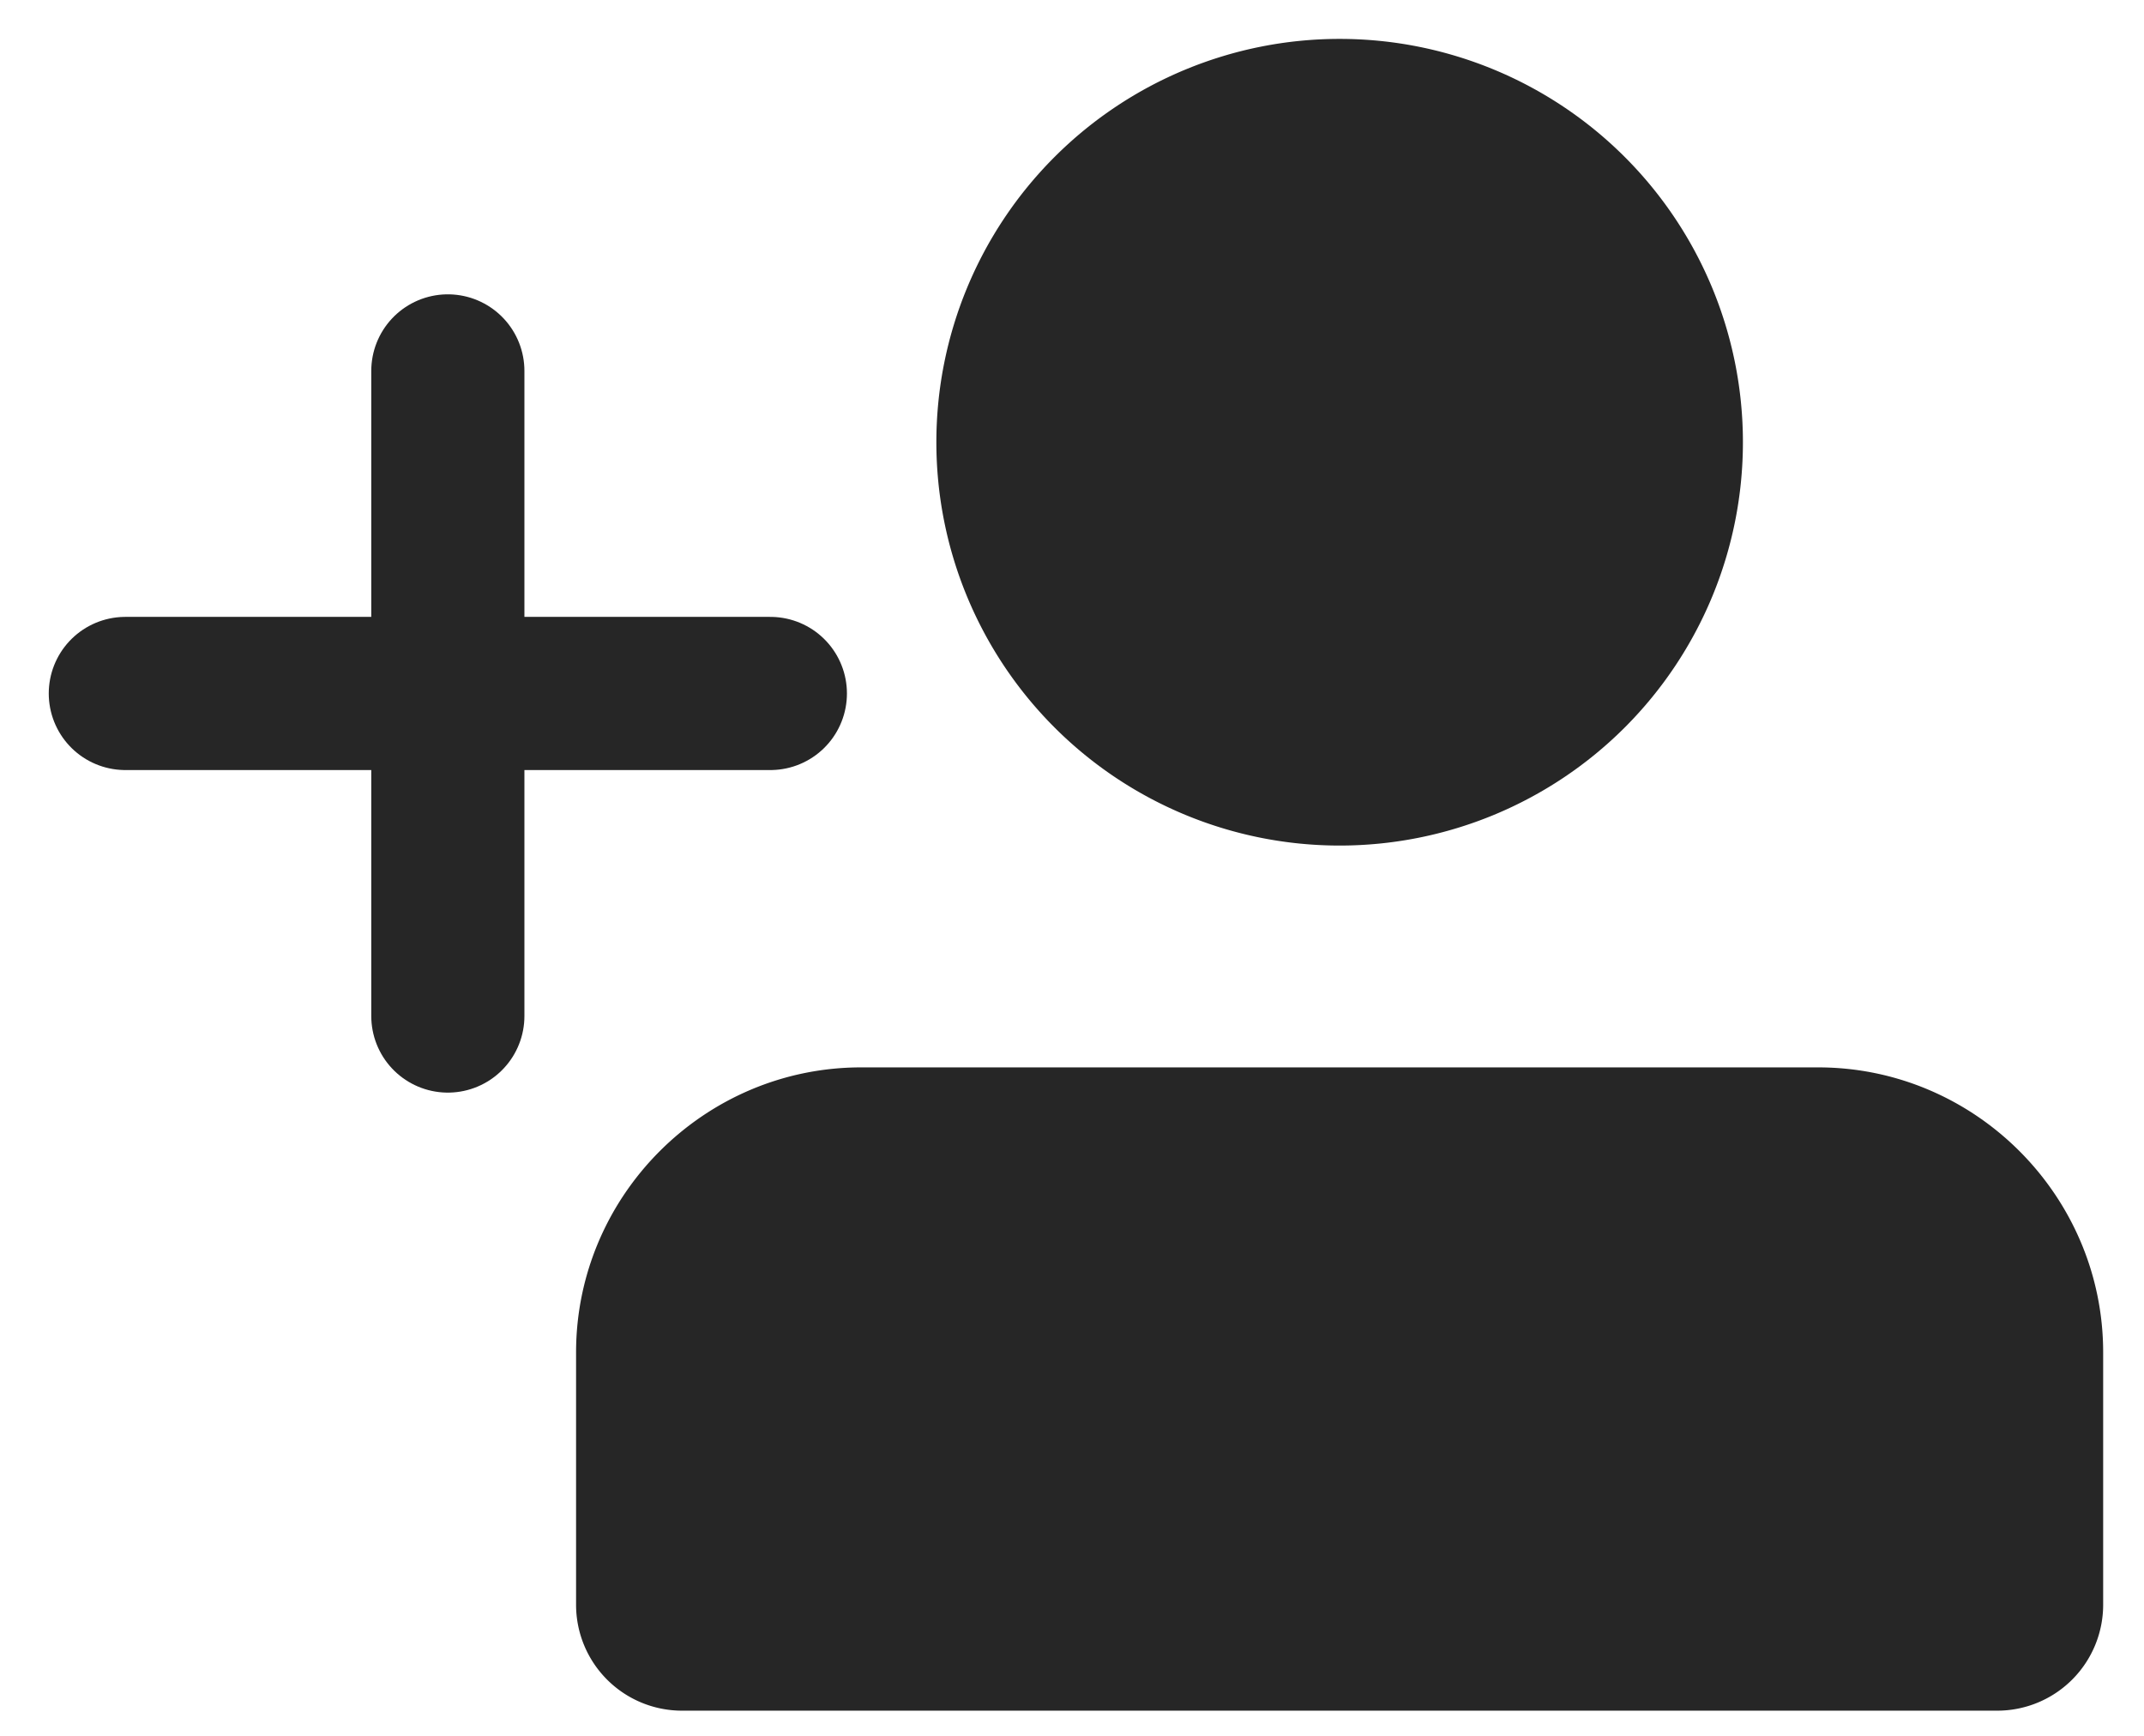 <svg xmlns="http://www.w3.org/2000/svg" width="42" height="34" viewBox="0 0 42 34"><g><g><path fill="#262626" d="M34.143 8.662a7.9 7.9 0 1 1-15.8 0 7.9 7.9 0 0 1 15.8 0z"/></g><g><path fill="#262626" d="M11.285 26.49c0-3.07 2.512-5.583 5.583-5.583h18.75c3.07 0 5.582 2.512 5.582 5.583v4.941a2.075 2.075 0 0 1-2.075 2.076H13.36a2.075 2.075 0 0 1-2.075-2.076z"/></g><g><path fill="none" stroke="#262626" stroke-linecap="round" stroke-miterlimit="20" stroke-width="3" d="M8.773 7.265v12.636"/></g><g><path fill="none" stroke="#262626" stroke-linecap="round" stroke-miterlimit="20" stroke-width="3" d="M2.455 13.583h12.636"/></g></g></svg>